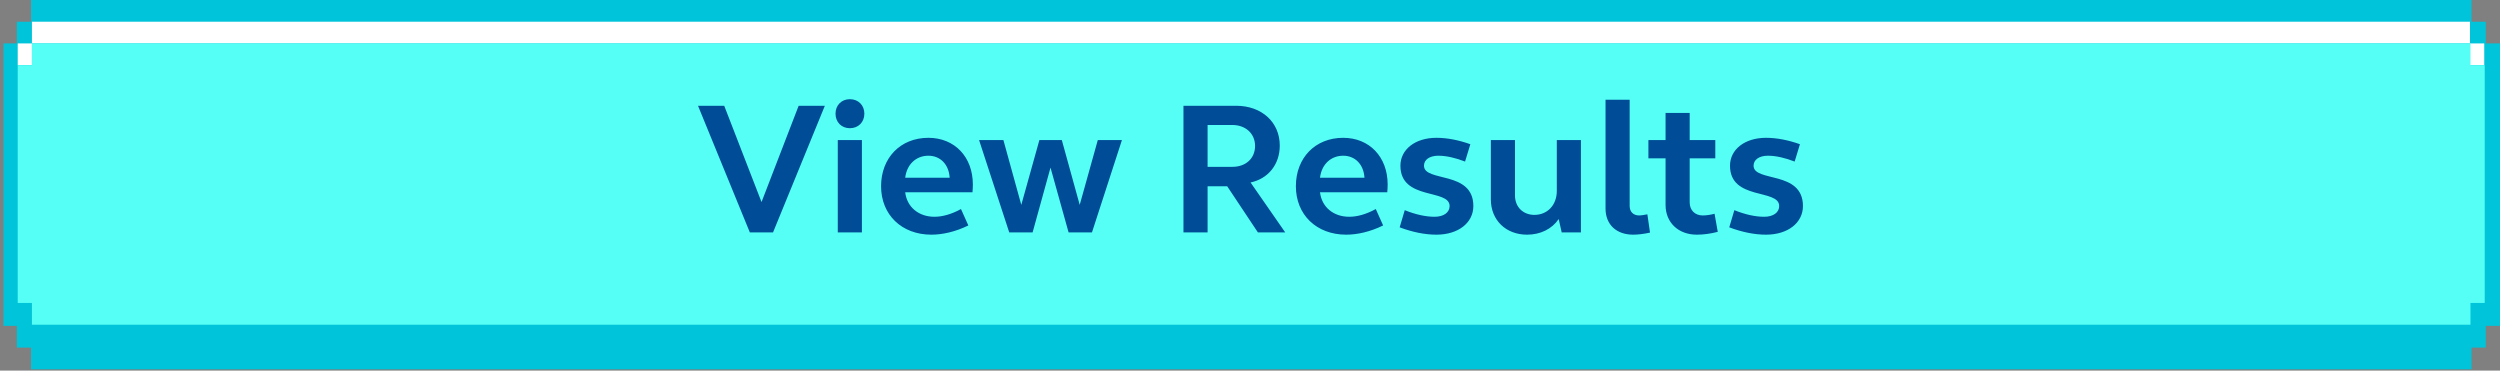 <svg width="398" height="59" viewBox="0 0 398 59" fill="none" xmlns="http://www.w3.org/2000/svg">
<rect x="0" y="0" width="398" height="59" fill="#808080" stroke="none"/>
<g clip-path="url(#clip0_2238_1009)">
<path d="M4.943 0V3.456H2.679V6.913H0.414V51.881H2.679V55.337H4.943V58.793H393.466V55.337H395.736V51.881H398.001V6.913H395.736V3.456H393.466V0H4.943Z" fill="#00C4D9"/>
<path d="M5.084 3.456V6.913H2.819V10.378H5.084V6.913H393.223V10.378H395.493V6.913H393.223V3.456L5.084 3.456Z" fill="white"/>
<path d="M5.084 6.913V10.378H2.819V48.228H5.084V51.694H393.299V48.228H395.569V10.378H393.299V6.913H5.084Z" fill="#55FFF5"/>
<path d="M131.315 16.84L123.065 37H119.375L111.125 16.84H115.295L121.235 32.17L127.145 16.84H131.315ZM133.375 37V22.3H137.215V37H133.375ZM133.015 18.1C133.015 16.75 133.975 15.79 135.295 15.79C136.645 15.79 137.605 16.75 137.605 18.1C137.605 19.45 136.645 20.41 135.295 20.41C133.975 20.41 133.015 19.45 133.015 18.1ZM140.268 29.65C140.268 25.12 143.358 21.94 147.798 21.94C151.968 21.94 154.878 24.97 154.878 29.38C154.878 29.8 154.848 30.22 154.818 30.61H144.108C144.378 32.95 146.238 34.51 148.758 34.51C150.018 34.51 151.458 34.12 152.988 33.28L154.158 35.89C152.088 36.91 150.018 37.36 148.278 37.36C143.538 37.36 140.268 34.18 140.268 29.65ZM147.798 24.79C145.818 24.79 144.348 26.2 144.108 28.3H151.188C151.068 26.2 149.718 24.79 147.798 24.79ZM178.61 22.3L173.84 37H170.12L167.24 26.68L164.39 37H160.67L155.87 22.3H159.74L162.59 32.62L165.47 22.3H169.04L171.89 32.62L174.77 22.3H178.61ZM188.408 37V16.84H196.808C200.858 16.84 203.738 19.45 203.738 23.17C203.738 26.17 201.908 28.45 199.088 29.05L204.608 37H200.258L195.368 29.65H192.248V37H188.408ZM192.248 19.9V26.56H196.208C198.308 26.56 199.808 25.24 199.808 23.23C199.808 21.28 198.308 19.9 196.208 19.9H192.248ZM206.304 29.65C206.304 25.12 209.394 21.94 213.834 21.94C218.004 21.94 220.914 24.97 220.914 29.38C220.914 29.8 220.884 30.22 220.854 30.61H210.144C210.414 32.95 212.274 34.51 214.794 34.51C216.054 34.51 217.494 34.12 219.024 33.28L220.194 35.89C218.124 36.91 216.054 37.36 214.314 37.36C209.574 37.36 206.304 34.18 206.304 29.65ZM213.834 24.79C211.854 24.79 210.384 26.2 210.144 28.3H217.224C217.104 26.2 215.754 24.79 213.834 24.79ZM222.947 26.38C222.947 23.8 225.287 21.94 228.677 21.94C230.387 21.94 232.217 22.3 234.077 22.96L233.237 25.72C231.767 25.15 230.297 24.79 228.977 24.79C227.597 24.79 226.697 25.42 226.697 26.38C226.697 29.05 234.557 27.1 234.557 32.8C234.557 35.47 232.157 37.36 228.677 37.36C226.877 37.36 224.897 36.97 222.827 36.19L223.637 33.46C225.347 34.15 226.967 34.51 228.377 34.51C229.847 34.51 230.777 33.82 230.777 32.8C230.777 30.01 222.947 31.96 222.947 26.38ZM251.684 22.3V37H248.624L248.144 34.87C247.064 36.46 245.234 37.36 243.104 37.36C239.744 37.36 237.344 35.05 237.344 31.75V22.3H241.184V31.12C241.184 32.95 242.474 34.21 244.274 34.21C246.344 34.21 247.844 32.65 247.844 30.4V22.3H251.684ZM259.441 15.88V32.8C259.441 33.73 260.041 34.3 260.941 34.3C261.301 34.3 261.781 34.21 262.261 34.12L262.681 37.03C261.721 37.24 260.791 37.36 260.011 37.36C257.311 37.36 255.601 35.74 255.601 33.19V15.88H259.441ZM268.997 17.98V22.3H273.077V25.21H268.997V32.23C268.997 33.46 269.837 34.3 271.067 34.3C271.637 34.3 272.267 34.21 272.957 34.03L273.467 36.91C272.297 37.21 271.187 37.36 270.137 37.36C267.197 37.36 265.157 35.44 265.157 32.62V25.21H262.427V22.3H265.157V17.98H268.997ZM275.418 26.38C275.418 23.8 277.758 21.94 281.148 21.94C282.858 21.94 284.688 22.3 286.548 22.96L285.708 25.72C284.238 25.15 282.768 24.79 281.448 24.79C280.068 24.79 279.168 25.42 279.168 26.38C279.168 29.05 287.028 27.1 287.028 32.8C287.028 35.47 284.628 37.36 281.148 37.36C279.348 37.36 277.368 36.97 275.298 36.19L276.108 33.46C277.818 34.15 279.438 34.51 280.848 34.51C282.318 34.51 283.248 33.82 283.248 32.8C283.248 30.01 275.418 31.96 275.418 26.38Z" fill="#004C97"/>
</g>
<defs>
<clipPath id="clip0_2238_1009">
<rect width="397.446" height="58.793" fill="white" transform="translate(0.555)"/>
</clipPath>
</defs>
</svg>
